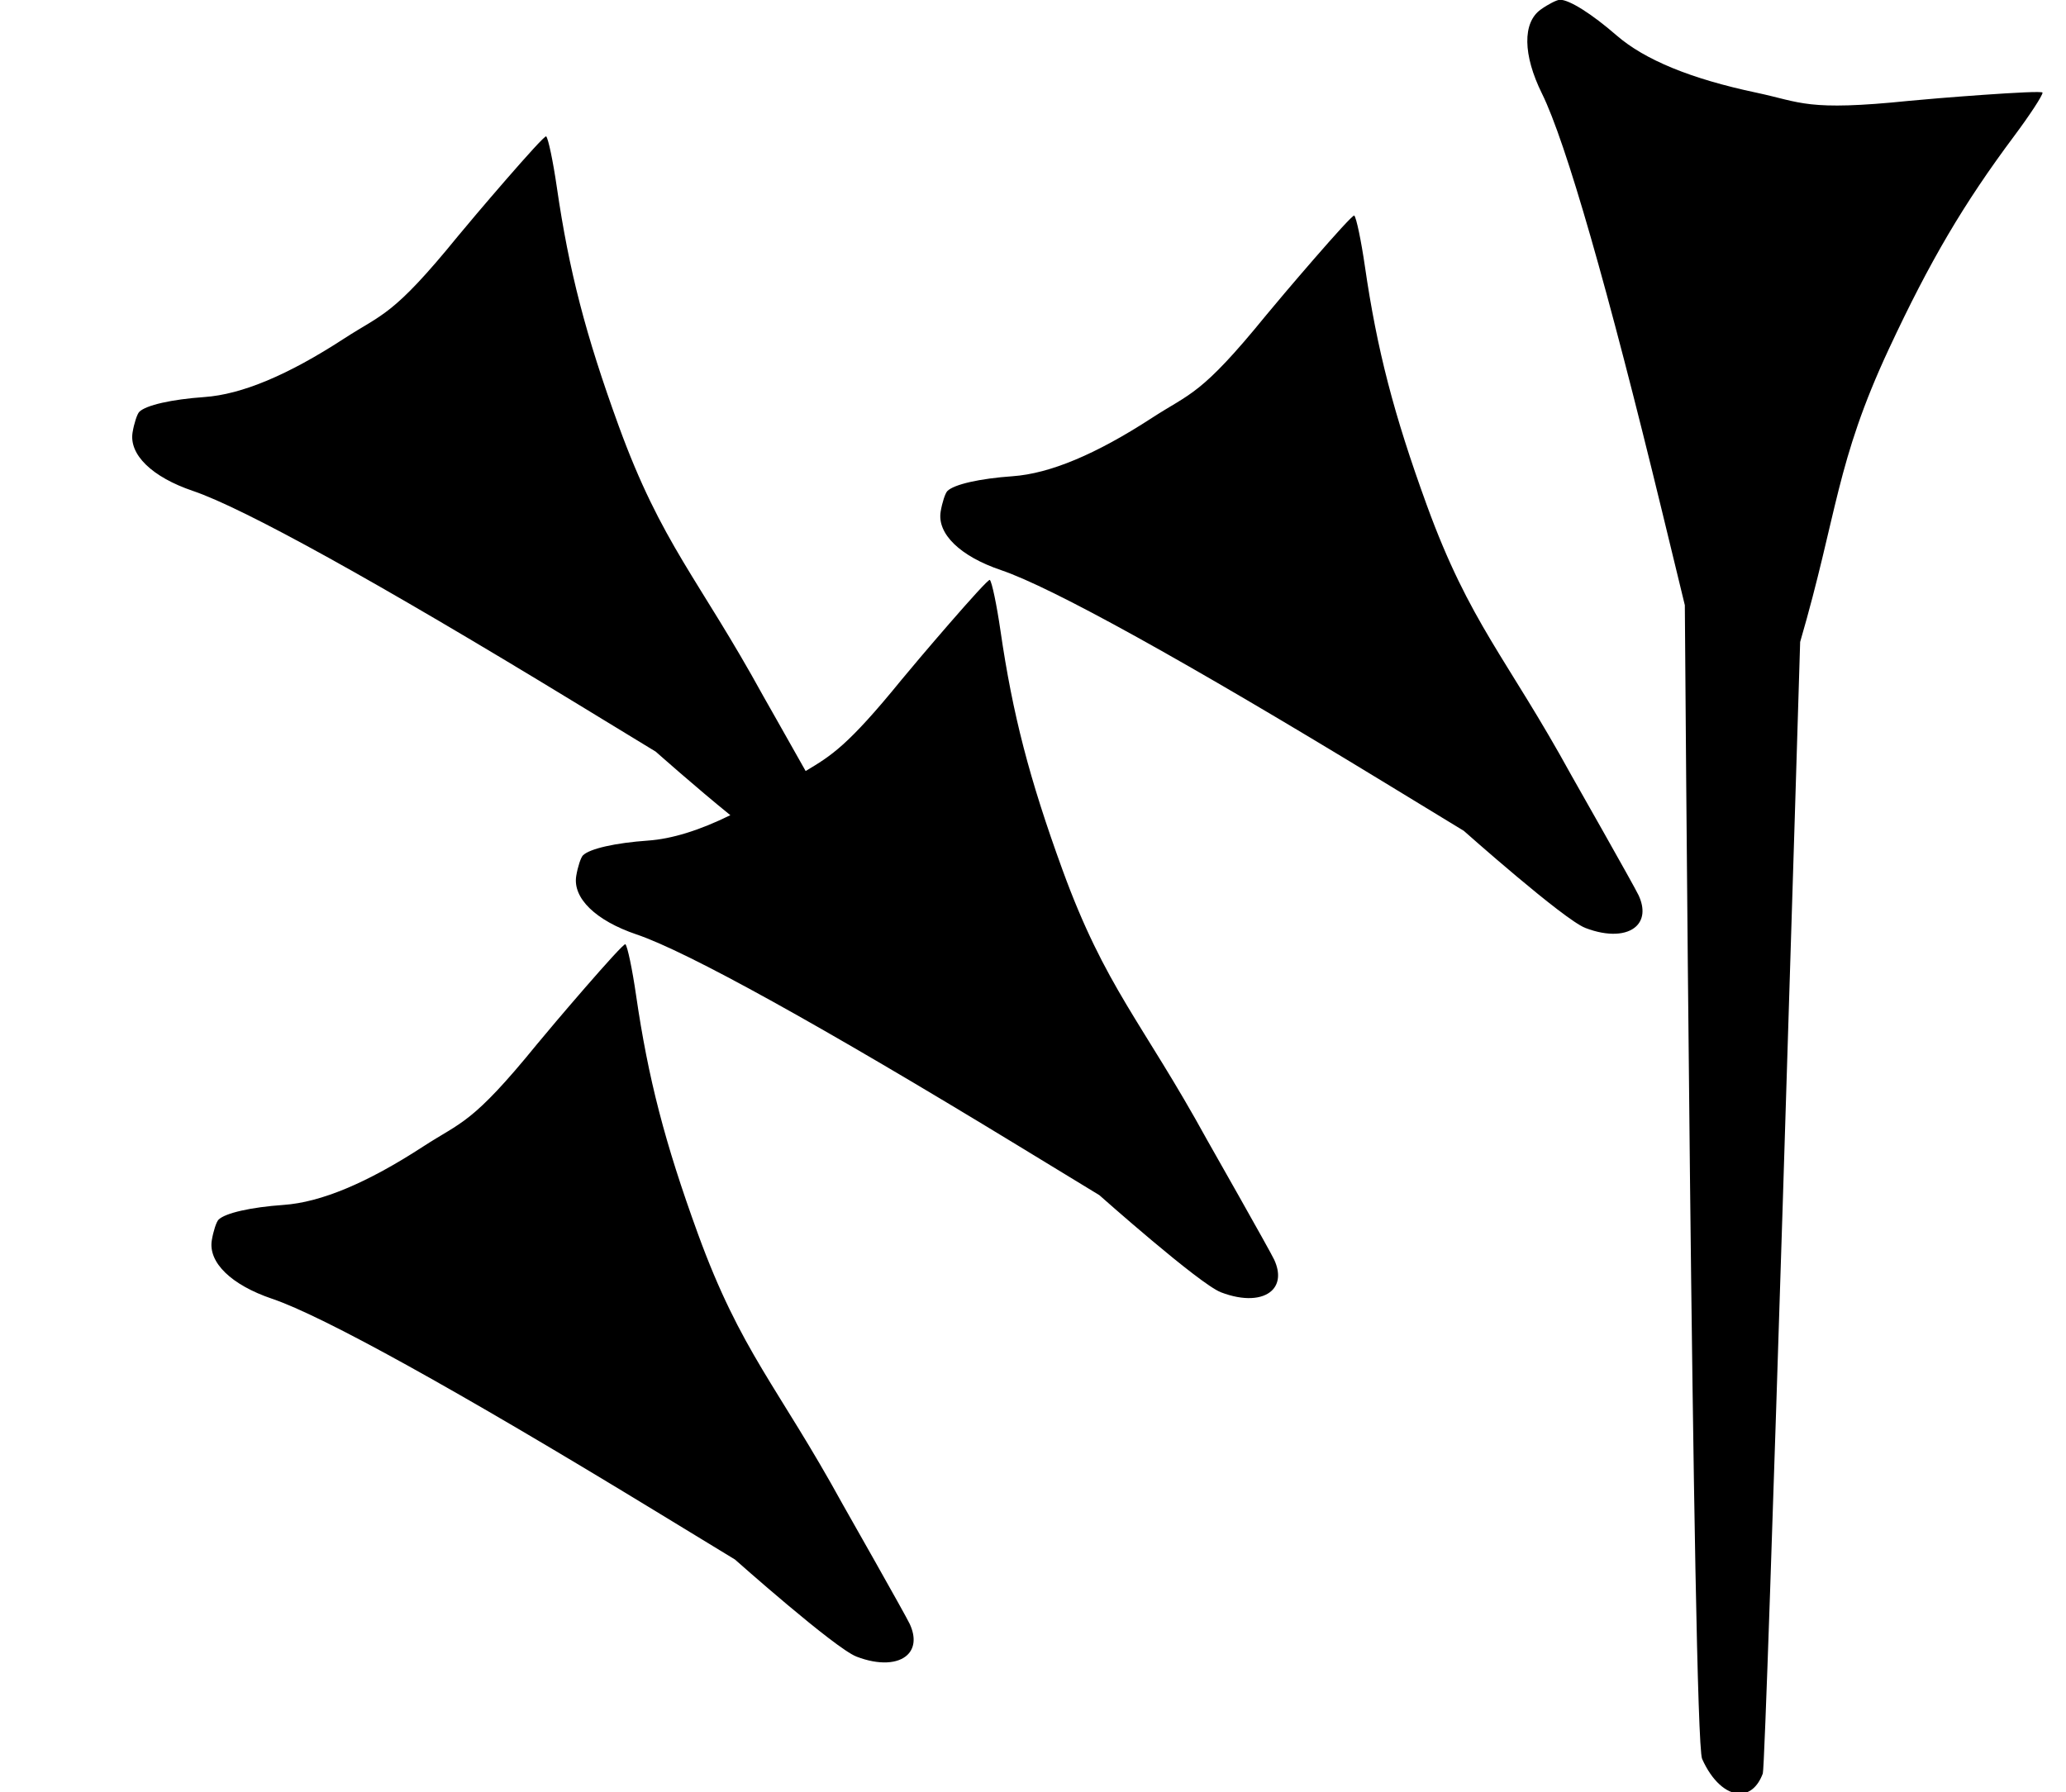 <?xml version="1.0" standalone="no"?>
<!DOCTYPE svg PUBLIC "-//W3C//DTD SVG 1.1//EN" "http://www.w3.org/Graphics/SVG/1.1/DTD/svg11.dtd" >
<svg xmlns="http://www.w3.org/2000/svg" xmlns:xlink="http://www.w3.org/1999/xlink" version="1.1" viewBox="0 0 922 800">
   <path fill="currentColor"
d="M751.896 270.139l-10.027 -41.315c-24.314 -100.174 -43.079 -165.504 -53.727 -187.049c-8.531 -17.262 -8.739 -31.664 -0.543 -37.523c3.326 -2.377 7.231 -4.358 8.592 -4.358c4.199 0 14.135 6.26 25.22 15.89
c12.604 10.948 33.258 19.418 62.358 25.573c20.209 4.274 22.354 8.369 68.36 3.644c8.868 -0.911 59.403 -4.977 59.403 -3.649c0 1.322 -5.703 10.045 -12.674 19.384c-22.517 30.166 -37.572 55.747 -55.794 94.798
c-23.83 51.072 -22.936 73.468 -39.704 131.02c0 0 -15.175 501.07 -16.661 505.098c-2.301 6.233 -6.226 9.138 -10.57 9.002c-5.688 -0.178 -12.095 -5.564 -16.523 -15.51c-4.198 -9.43 -7.71 -515.003 -7.71 -515.003z
M328.005 696.153l-36.306 -22.124c-88.026 -53.641 -147.49 -86.567 -170.254 -94.272c-18.238 -6.174 -28.569 -16.211 -26.917 -26.148c0.672 -4.033 2.032 -8.195 2.994 -9.157c2.969 -2.97 14.421 -5.568 29.068 -6.598
c16.654 -1.171 37.247 -9.786 62.177 -26.011c17.312 -11.268 21.725 -9.889 50.915 -45.762c5.626 -6.915 38.485 -45.523 39.424 -44.585c0.935 0.935 3.07 11.136 4.744 22.668c5.409 37.252 12.852 65.986 27.58 106.484
c19.264 52.964 35.732 68.168 64.57 120.72c0 0 28.21 49.671 30.007 53.57c2.781 6.034 2.06 10.863 -1.108 13.839c-4.147 3.896 -12.487 4.618 -22.65 0.717c-9.637 -3.699 -54.244 -43.341 -54.244 -43.341zM490.639 533.519
l-36.305 -22.124c-88.026 -53.642 -147.491 -86.568 -170.255 -94.272c-18.238 -6.174 -28.569 -16.211 -26.916 -26.148c0.671 -4.033 2.031 -8.195 2.993 -9.157c2.969 -2.97 14.421 -5.569 29.068 -6.598
c10.604 -0.745 22.806 -4.51 36.707 -11.334c-15.527 -12.577 -33.283 -28.356 -33.283 -28.356l-36.305 -22.124c-88.026 -53.641 -147.49 -86.567 -170.255 -94.272c-18.238 -6.173 -28.569 -16.21 -26.916 -26.148
c0.671 -4.032 2.031 -8.195 2.993 -9.157c2.97 -2.969 14.421 -5.568 29.069 -6.597c16.654 -1.172 37.247 -9.787 62.177 -26.012c17.312 -11.268 21.724 -9.889 50.914 -45.762
c5.627 -6.915 38.485 -45.523 39.424 -44.585c0.936 0.936 3.07 11.136 4.745 22.668c5.409 37.253 12.852 65.987 27.58 106.485c19.263 52.964 35.731 68.167 64.569 120.72c0 0 10.334 18.195 18.892 33.426
c11.492 -6.895 18.718 -11.153 42.78 -40.724c5.627 -6.915 38.485 -45.523 39.424 -44.585c0.936 0.935 3.07 11.135 4.745 22.668c5.408 37.252 12.852 65.986 27.58 106.484c19.263 52.964 35.731 68.167 64.569 120.72
c0 0 28.21 49.671 30.007 53.569c2.781 6.035 2.06 10.863 -1.108 13.84c-4.147 3.896 -12.487 4.618 -22.65 0.716c-9.637 -3.699 -54.244 -43.34 -54.244 -43.34zM653.273 370.884l-36.305 -22.124
c-88.026 -53.641 -147.49 -86.567 -170.255 -94.272c-18.238 -6.173 -28.569 -16.21 -26.916 -26.148c0.671 -4.032 2.031 -8.195 2.993 -9.157c2.97 -2.969 14.421 -5.568 29.069 -6.598
c16.654 -1.171 37.247 -9.786 62.177 -26.011c17.312 -11.268 21.724 -9.889 50.914 -45.762c5.627 -6.915 38.485 -45.523 39.424 -44.585c0.936 0.935 3.07 11.136 4.745 22.668c5.409 37.253 12.852 65.987 27.58 106.484
c19.263 52.965 35.731 68.168 64.569 120.721c0 0 28.211 49.67 30.008 53.569c2.78 6.034 2.059 10.863 -1.109 13.84c-4.147 3.896 -12.487 4.617 -22.65 0.716c-9.637 -3.699 -54.244 -43.341 -54.244 -43.341z" />
</svg>
